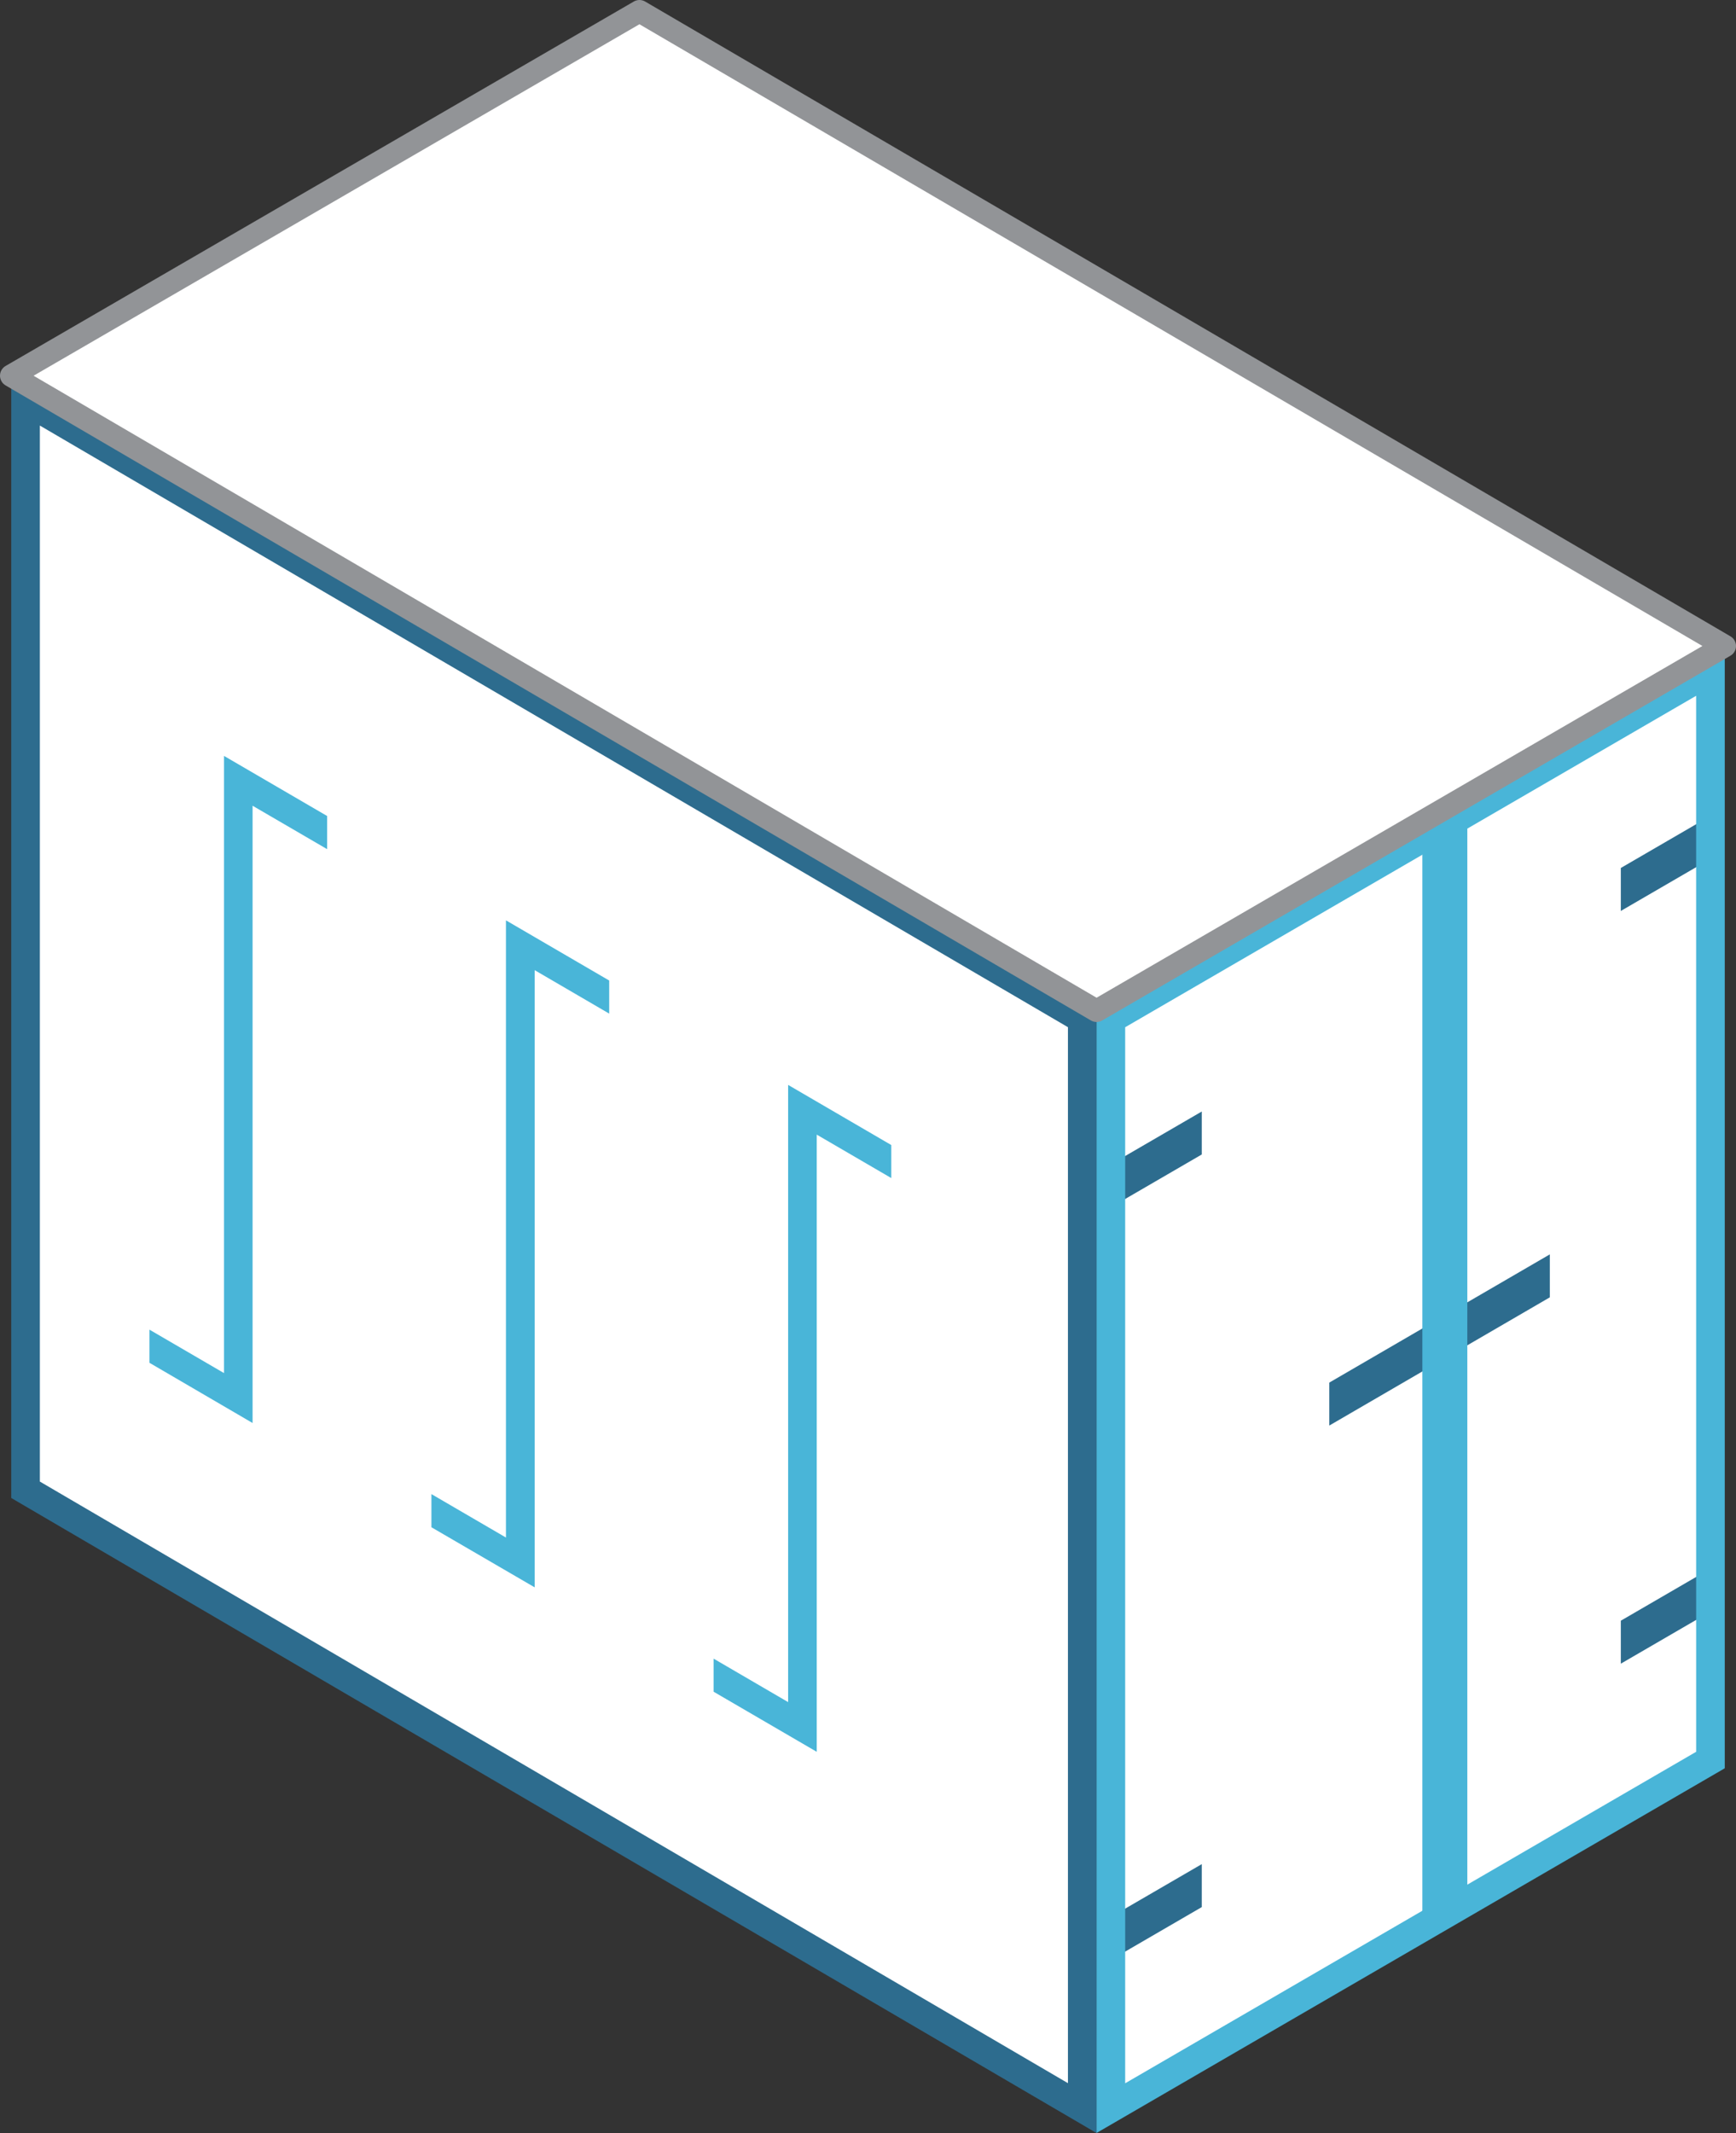 <svg xmlns="http://www.w3.org/2000/svg" width="77.211" height="94.818" viewBox="0 0 77.211 94.818">
  <rect x="0" y="0" width="77.211" height="94.818" fill="#333333" stroke="none"/>
  <g id="Container-yard-icon" transform="translate(-301.864 -334.423)">
    <g id="Group_726" data-name="Group 726" transform="translate(302.364 334.923)">
      <path id="Path_1620" data-name="Path 1620" d="M350.361,438.026V389.612l-47-27.487v48.414Z" transform="translate(-302.728 -344.817)" fill="#fff"/>
      <path id="Path_1621" data-name="Path 1621" d="M302.679,410.455l-.315-.185V360.382l47.955,28.047.315.185V438.5Zm.958-47.855v46.941l45.725,26.742v-46.94Z" transform="translate(-302.364 -344.183)" fill="#2d6c8e"/>
      <g id="Group_725" data-name="Group 725" transform="translate(6.145 33.102)">
        <path id="Path_1622" data-name="Path 1622" d="M356.047,439.572V412.137l3.315,1.931V412.6l-4.588-2.673v27.435l-3.315-1.932V436.9Z" transform="translate(-326.366 -395.303)" fill="#49b5d8"/>
        <path id="Path_1623" data-name="Path 1623" d="M336.329,428.083V400.648l3.315,1.932,0-1.471-4.592-2.675v27.435l-3.315-1.931,0,1.474Z" transform="translate(-319.194 -391.125)" fill="#49b5d8"/>
        <path id="Path_1624" data-name="Path 1624" d="M316.611,416.6V389.161l3.316,1.931v-1.474l-4.587-2.672v27.435l-3.316-1.931v1.473Z" transform="translate(-312.022 -386.947)" fill="#49b5d8"/>
      </g>
      <path id="Path_1625" data-name="Path 1625" d="M379.227,444.893V396.479l26.668-15.474v48.414Z" transform="translate(-330.319 -351.683)" fill="#fff"/>
      <path id="Path_1626" data-name="Path 1626" d="M404.3,423.678l-9.809,5.7v-1.91l9.809-5.7Z" transform="translate(-335.87 -366.509)" fill="#2d6c8e"/>
      <path id="Path_1627" data-name="Path 1627" d="M379.315,414.1l3.987-2.315v1.91l-3.987,2.315Z" transform="translate(-330.351 -362.877)" fill="#2d6c8e"/>
      <path id="Path_1628" data-name="Path 1628" d="M418.859,391.136l-3.987,2.315v1.91l3.987-2.315Z" transform="translate(-343.284 -355.368)" fill="#2d6c8e"/>
      <path id="Path_1629" data-name="Path 1629" d="M379.315,468.59l3.987-2.315v-1.91l-3.987,2.315Z" transform="translate(-330.351 -382.002)" fill="#2d6c8e"/>
      <path id="Path_1630" data-name="Path 1630" d="M418.859,445.631l-3.987,2.315v-1.91l3.987-2.315Z" transform="translate(-343.284 -374.493)" fill="#2d6c8e"/>
      <path id="Path_1631" data-name="Path 1631" d="M378.227,395.481l27.94-16.212v49.886l-27.94,16.211Zm26.667-14L379.5,396.214v46.943l25.395-14.735Z" transform="translate(-329.956 -351.052)" fill="#49b5d8"/>
      <line id="Line_15" data-name="Line 15" y2="48.414" transform="translate(63.761 36.056)" fill="none" stroke="#49b5d8" stroke-miterlimit="10" stroke-width="2"/>
      <path id="Path_1632" data-name="Path 1632" d="M330.305,334.923l-27.941,16.2,48.271,28.229,27.94-16.212Z" transform="translate(-302.364 -334.923)" fill="#fff" stroke="#929497" stroke-linejoin="round" stroke-width="1"/>
    </g>
  </g>
</svg>
